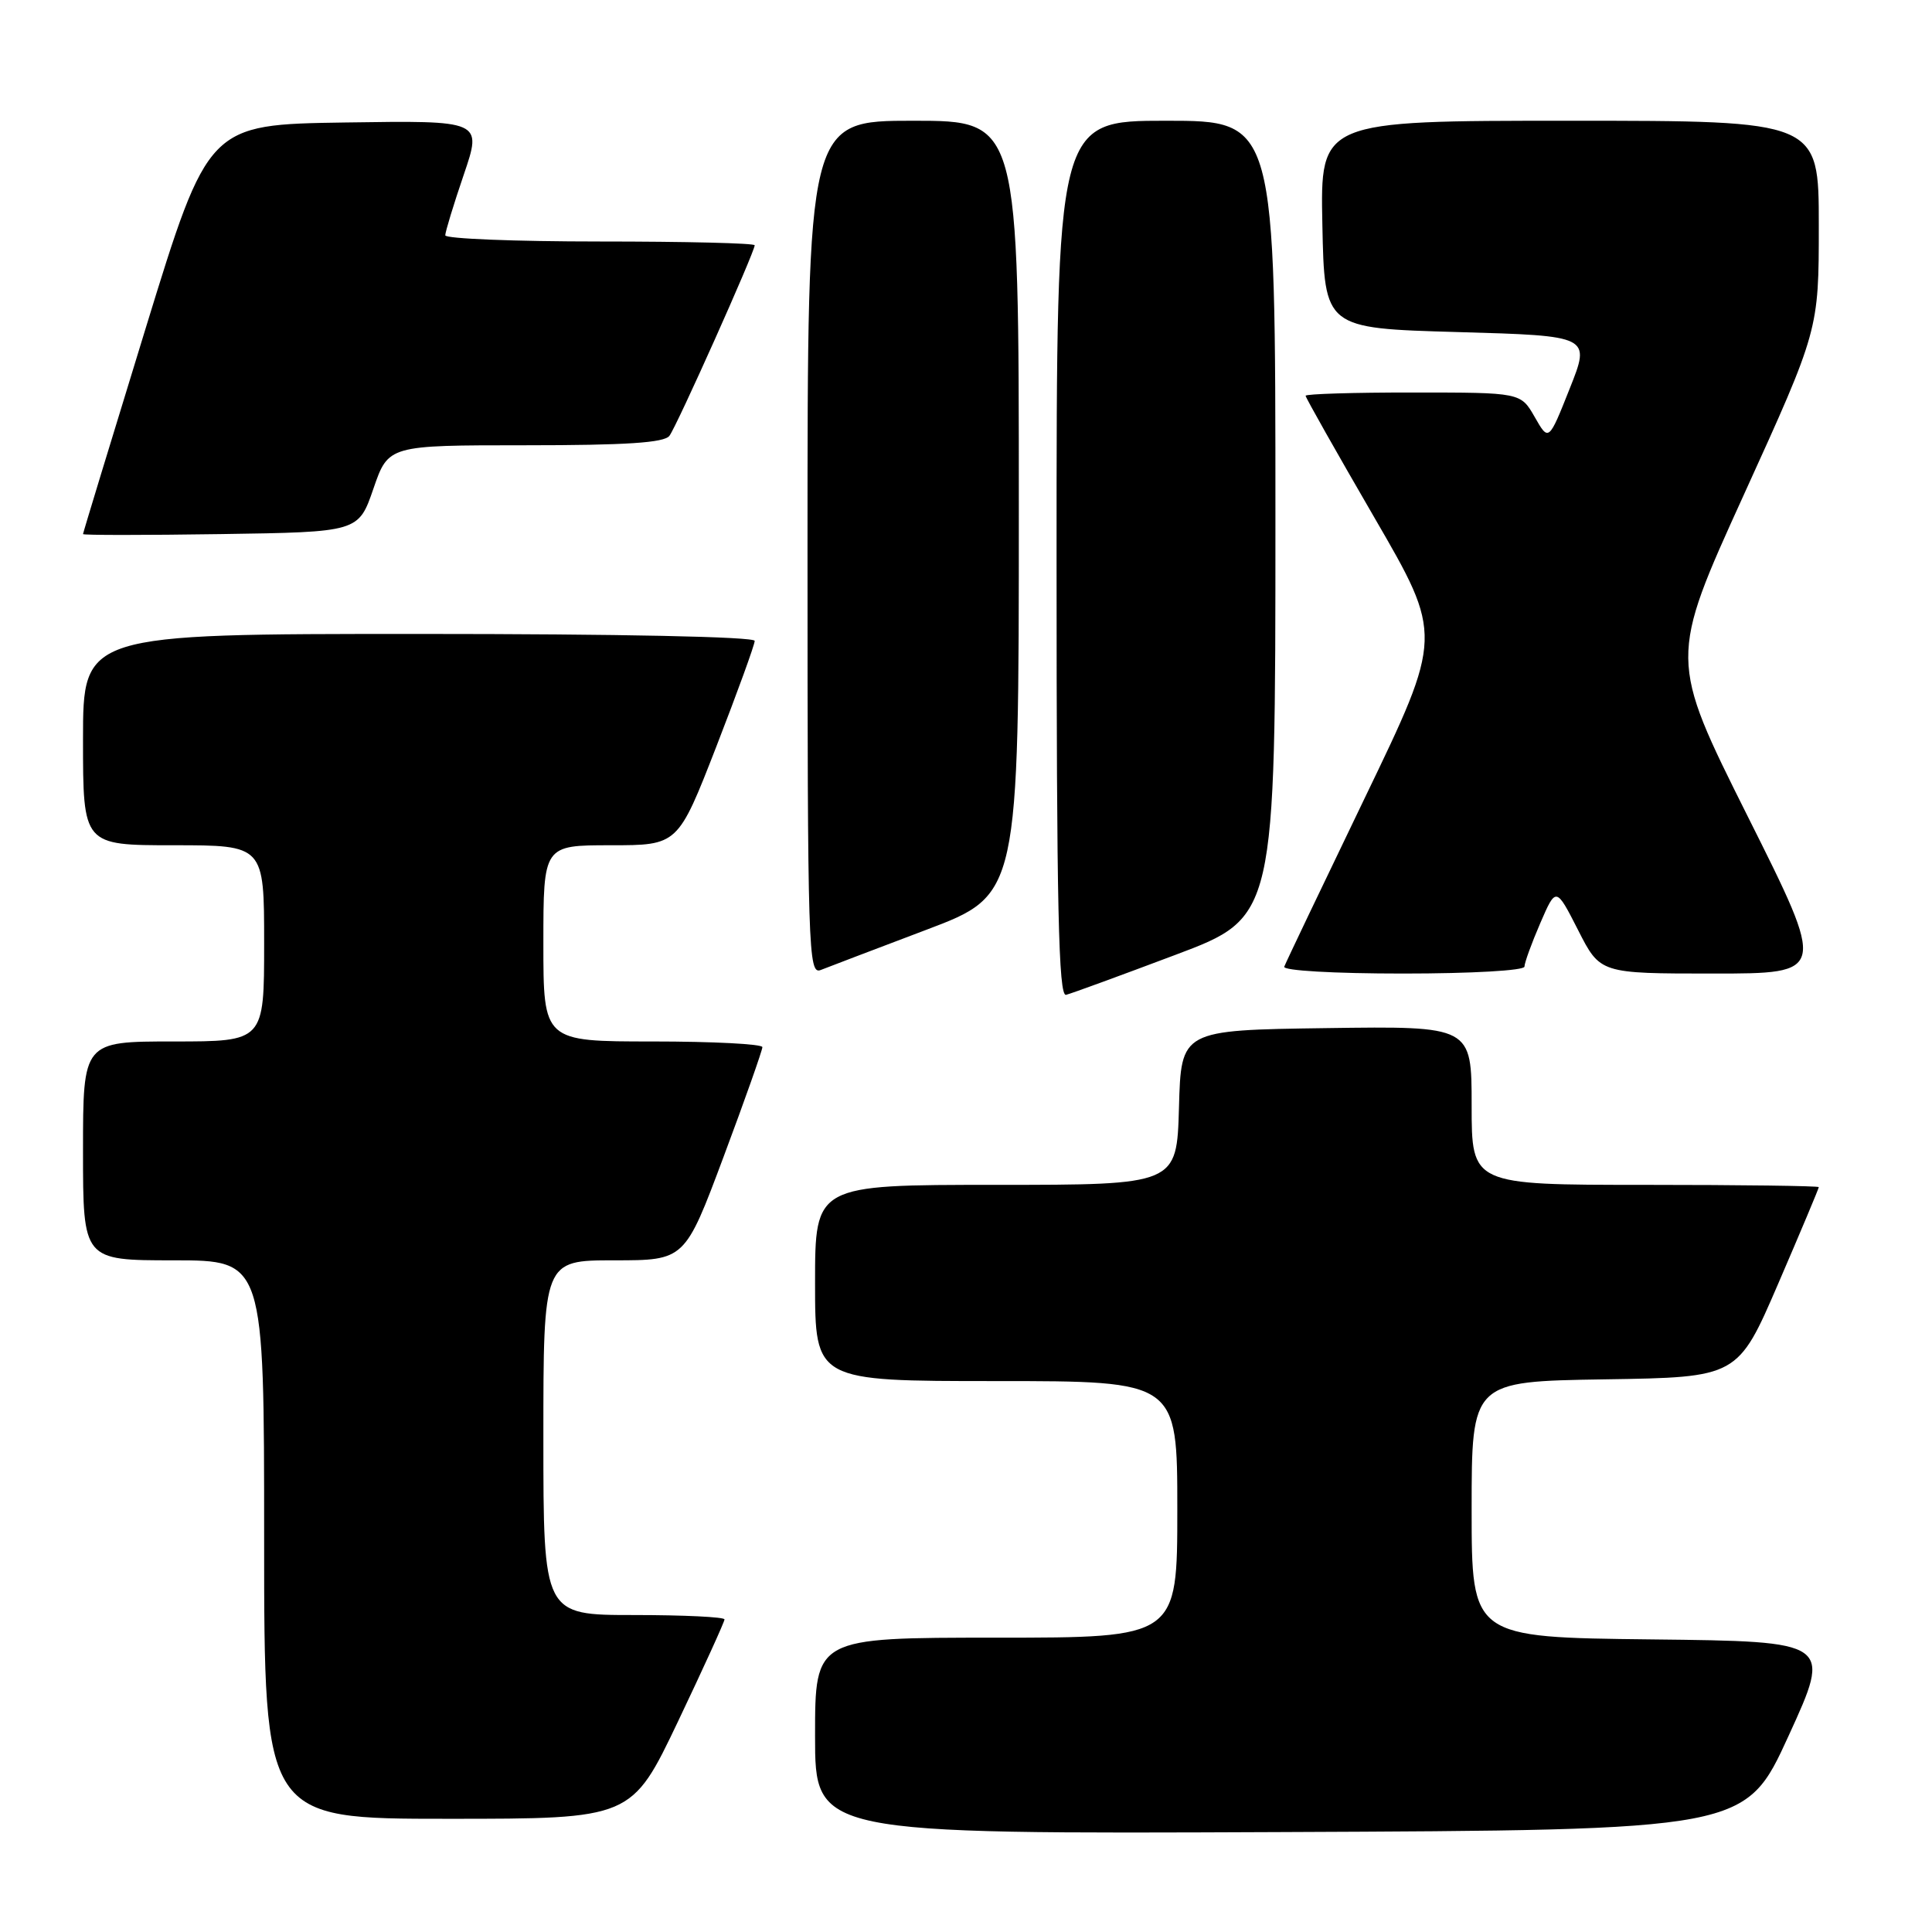 <?xml version="1.0" encoding="UTF-8" standalone="no"?>
<!DOCTYPE svg PUBLIC "-//W3C//DTD SVG 1.1//EN" "http://www.w3.org/Graphics/SVG/1.1/DTD/svg11.dtd" >
<svg xmlns="http://www.w3.org/2000/svg" xmlns:xlink="http://www.w3.org/1999/xlink" version="1.1" viewBox="0 0 256 256">
 <g >
 <path fill="currentColor"
d=" M 237.00 230.00 C 242.72 217.50 242.72 217.50 218.86 217.23 C 195.00 216.96 195.00 216.96 195.00 200.01 C 195.00 183.05 195.00 183.05 212.64 182.77 C 230.27 182.50 230.27 182.50 235.64 170.05 C 238.59 163.21 241.00 157.47 241.00 157.30 C 241.00 157.14 230.65 157.00 218.00 157.00 C 195.00 157.00 195.00 157.00 195.00 146.48 C 195.00 135.96 195.00 135.96 175.75 136.23 C 156.50 136.50 156.50 136.50 156.22 146.75 C 155.93 157.00 155.93 157.00 131.97 157.00 C 108.00 157.00 108.00 157.00 108.00 170.00 C 108.00 183.00 108.00 183.00 132.00 183.00 C 156.00 183.00 156.00 183.00 156.00 200.00 C 156.00 217.00 156.00 217.00 132.00 217.00 C 108.00 217.00 108.00 217.00 108.00 230.01 C 108.00 243.02 108.00 243.02 169.64 242.76 C 231.28 242.50 231.28 242.50 237.00 230.00 Z  M 89.85 228.08 C 93.23 220.98 96.00 214.90 96.00 214.58 C 96.00 214.26 90.60 214.00 84.00 214.00 C 72.00 214.00 72.00 214.00 72.00 190.50 C 72.00 167.00 72.00 167.00 81.37 167.00 C 90.75 167.00 90.75 167.00 95.89 153.25 C 98.72 145.69 101.02 139.16 101.02 138.75 C 101.01 138.34 94.47 138.00 86.50 138.00 C 72.00 138.00 72.00 138.00 72.00 125.00 C 72.00 112.00 72.00 112.00 80.92 112.00 C 89.83 112.00 89.83 112.00 94.92 98.92 C 97.71 91.73 100.00 85.43 100.00 84.92 C 100.00 84.37 82.09 84.00 55.50 84.00 C 11.00 84.00 11.00 84.00 11.00 98.00 C 11.00 112.00 11.00 112.00 23.00 112.00 C 35.00 112.00 35.00 112.00 35.00 125.00 C 35.00 138.00 35.00 138.00 23.00 138.00 C 11.00 138.00 11.00 138.00 11.00 152.50 C 11.00 167.00 11.00 167.00 23.00 167.00 C 35.00 167.00 35.00 167.00 35.00 204.00 C 35.00 241.00 35.00 241.00 59.35 241.00 C 83.69 241.00 83.69 241.00 89.85 228.08 Z  M 155.76 126.52 C 169.00 121.54 169.00 121.54 169.00 68.77 C 169.00 16.00 169.00 16.00 154.50 16.00 C 140.00 16.00 140.00 16.00 140.00 74.07 C 140.00 120.39 140.26 132.08 141.26 131.82 C 141.96 131.65 148.48 129.26 155.76 126.52 Z  M 122.75 123.20 C 135.00 118.57 135.00 118.57 135.00 67.28 C 135.00 16.00 135.00 16.00 121.00 16.00 C 107.00 16.00 107.00 16.00 107.00 72.61 C 107.00 126.11 107.10 129.18 108.75 128.53 C 109.71 128.15 116.01 125.75 122.75 123.20 Z  M 202.00 128.08 C 202.00 127.58 202.94 124.99 204.09 122.33 C 206.18 117.50 206.18 117.50 209.11 123.25 C 212.03 129.00 212.03 129.00 227.02 129.00 C 242.01 129.00 242.01 129.00 231.58 108.17 C 221.16 87.33 221.16 87.33 231.08 65.53 C 241.00 43.73 241.00 43.73 241.00 29.86 C 241.00 16.00 241.00 16.00 207.97 16.00 C 174.94 16.00 174.94 16.00 175.22 29.75 C 175.50 43.50 175.50 43.50 193.14 44.00 C 210.78 44.50 210.78 44.50 207.99 51.50 C 205.21 58.50 205.21 58.50 203.36 55.26 C 201.50 52.01 201.50 52.01 187.25 52.01 C 179.41 52.00 173.00 52.20 173.00 52.44 C 173.00 52.69 177.10 59.94 182.10 68.56 C 191.20 84.24 191.20 84.24 180.85 105.71 C 175.16 117.52 170.35 127.59 170.17 128.09 C 169.98 128.61 176.70 129.00 185.92 129.00 C 195.00 129.00 202.00 128.60 202.00 128.08 Z  M 49.48 64.75 C 51.46 59.00 51.46 59.00 69.61 59.00 C 82.95 59.00 88.01 58.67 88.70 57.75 C 89.68 56.47 100.00 33.39 100.00 32.50 C 100.00 32.22 90.78 32.00 79.50 32.00 C 68.22 32.00 59.00 31.63 59.00 31.18 C 59.00 30.72 60.10 27.11 61.45 23.15 C 63.90 15.96 63.90 15.96 45.75 16.23 C 27.60 16.50 27.60 16.50 19.30 43.50 C 14.74 58.35 11.00 70.62 11.00 70.77 C 11.00 70.92 19.21 70.92 29.25 70.77 C 47.50 70.50 47.50 70.50 49.48 64.75 Z "/>
</g>
</svg>